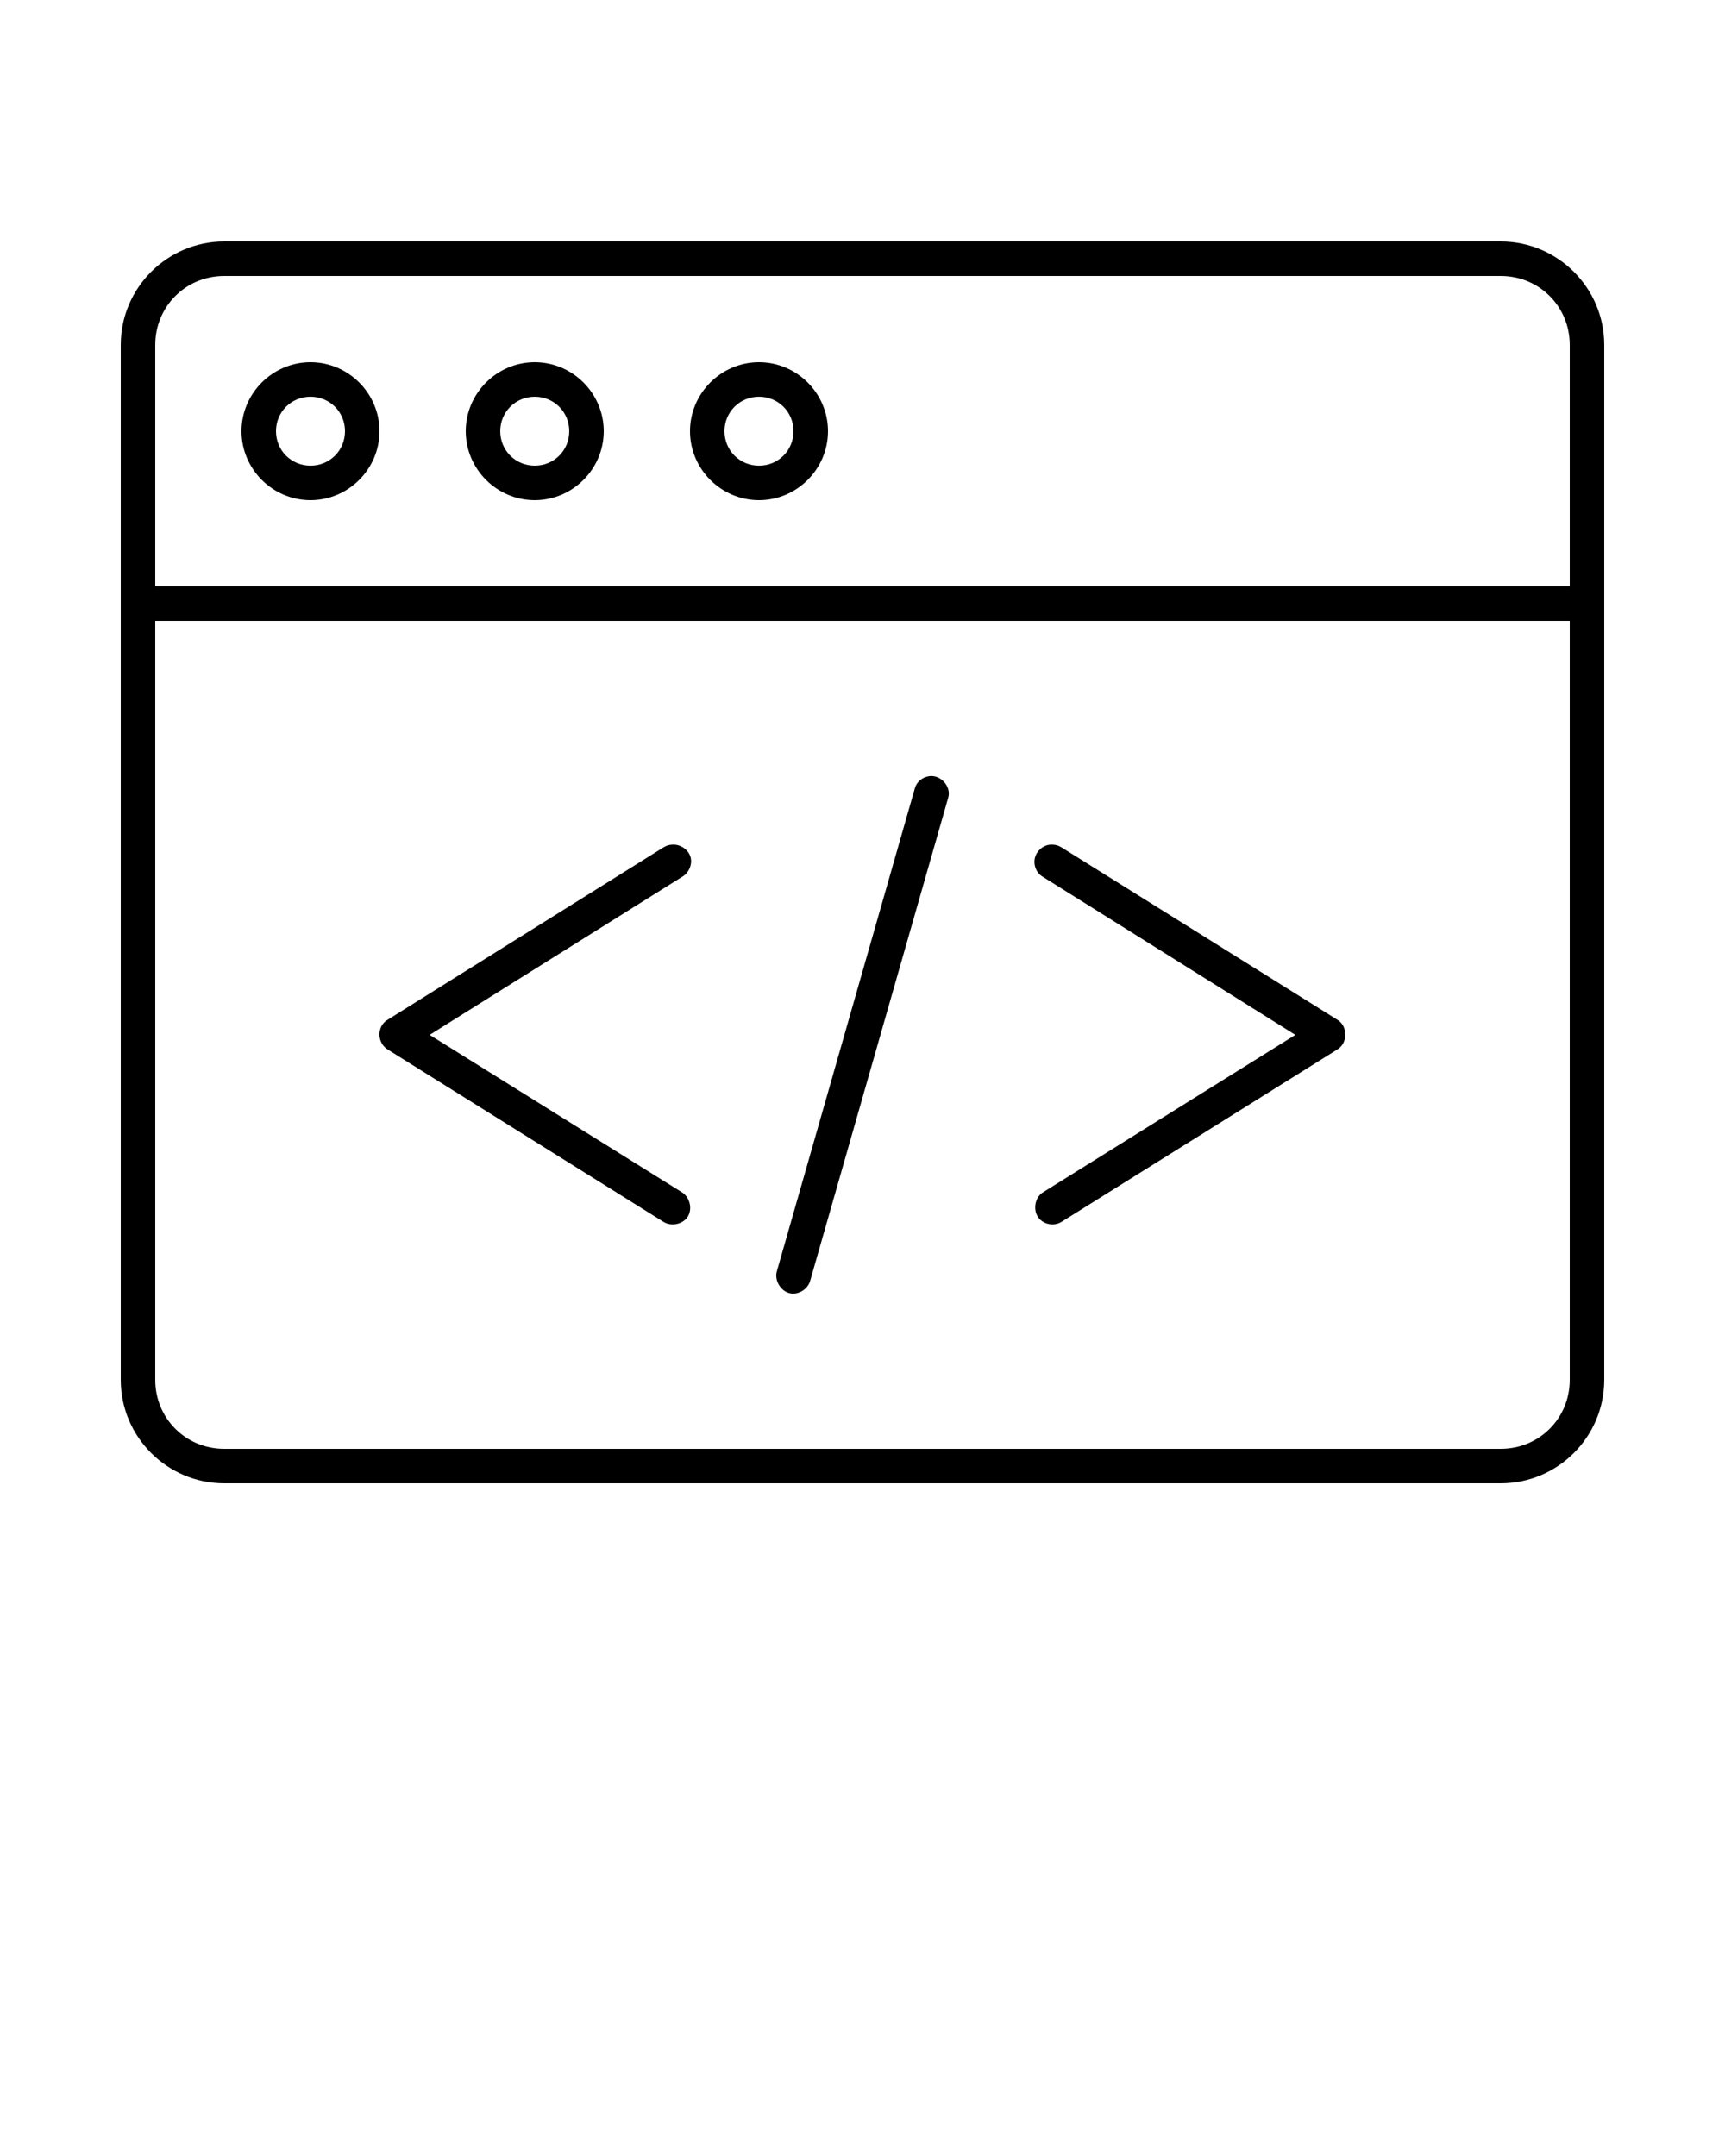 <svg xmlns:dc="http://purl.org/dc/elements/1.1/" xmlns:cc="http://creativecommons.org/ns#" xmlns:rdf="http://www.w3.org/1999/02/22-rdf-syntax-ns#" xmlns:svg="http://www.w3.org/2000/svg" xmlns="http://www.w3.org/2000/svg" xmlns:sodipodi="http://sodipodi.sourceforge.net/DTD/sodipodi-0.dtd" xmlns:inkscape="http://www.inkscape.org/namespaces/inkscape" version="1.1" x="0px" y="0px" viewBox="0 0 100 125"><g transform="translate(0,-952.362)"><path style="text-indent:0;text-transform:none;direction:ltr;block-progression:tb;baseline-shift:baseline;color:#000000;enable-background:accumulate;" d="m 13,966.362 c -3.307,0 -6,2.693 -6,6 l 0,60 c 0,3.307 2.693,6 6,6 l 74,0 c 3.307,0 6,-2.693 6,-6 l 0,-60 c 0,-3.307 -2.693,-6 -6,-6 l -74,0 z m 0,2 74,0 c 2.233,0 4,1.767 4,4 l 0,14 -82,0 0,-14 c 0,-2.233 1.767,-4 4,-4 z m 5,5 c -2.197,0 -4,1.803 -4,4 0,2.197 1.803,4 4,4 2.197,0 4,-1.803 4,-4 0,-2.197 -1.803,-4 -4,-4 z m 13,0 c -2.197,0 -4,1.803 -4,4 0,2.197 1.803,4 4,4 2.197,0 4,-1.803 4,-4 0,-2.197 -1.803,-4 -4,-4 z m 13,0 c -2.197,0 -4,1.803 -4,4 0,2.197 1.803,4 4,4 2.197,0 4,-1.803 4,-4 0,-2.197 -1.803,-4 -4,-4 z m -26,2 c 1.116,0 2,0.883 2,2 0,1.117 -0.884,2 -2,2 -1.116,0 -2,-0.883 -2,-2 0,-1.117 0.884,-2 2,-2 z m 13,0 c 1.116,0 2,0.883 2,2 0,1.117 -0.884,2 -2,2 -1.116,0 -2,-0.883 -2,-2 0,-1.117 0.884,-2 2,-2 z m 13,0 c 1.116,0 2,0.883 2,2 0,1.117 -0.884,2 -2,2 -1.116,0 -2,-0.883 -2,-2 0,-1.117 0.884,-2 2,-2 z m -35,13 82,0 0,44 c 0,2.233 -1.767,4 -4,4 l -74,0 c -2.233,0 -4,-1.767 -4,-4 l 0,-44 z m 44.875,9 c -0.397,0.051 -0.747,0.331 -0.844,0.719 l -8,28 c -0.139,0.507 0.211,1.111 0.719,1.25 0.507,0.139 1.08,-0.212 1.219,-0.719 l 8,-28 c 0.194,-0.639 -0.432,-1.341 -1.094,-1.25 z M 39,1001.331 c -0.187,0 -0.373,0.056 -0.531,0.156 l -16,10 c -0.618,0.363 -0.639,1.307 0,1.719 l 16,10 c 0.45,0.282 1.127,0.139 1.406,-0.313 0.279,-0.452 0.11,-1.13 -0.344,-1.406 l -14.625,-9.125 14.625,-9.156 c 0.393,-0.216 0.622,-0.725 0.5,-1.156 -0.122,-0.431 -0.584,-0.741 -1.031,-0.719 z m 21.969,0 c -0.442,-0.01 -0.855,0.323 -0.969,0.75 -0.114,0.427 0.082,0.911 0.469,1.125 l 14.625,9.156 -14.625,9.125 c -0.454,0.276 -0.592,0.954 -0.313,1.406 0.279,0.452 0.925,0.595 1.375,0.313 l 16,-10 c 0.631,-0.392 0.592,-1.366 0,-1.719 l -16,-10 c -0.167,-0.106 -0.365,-0.161 -0.562,-0.156 z" fill="#000000" fill-opacity="1" fill-rule="nonzero" stroke="none" marker="none" visibility="visible" display="inline" overflow="visible"/></g></svg>
